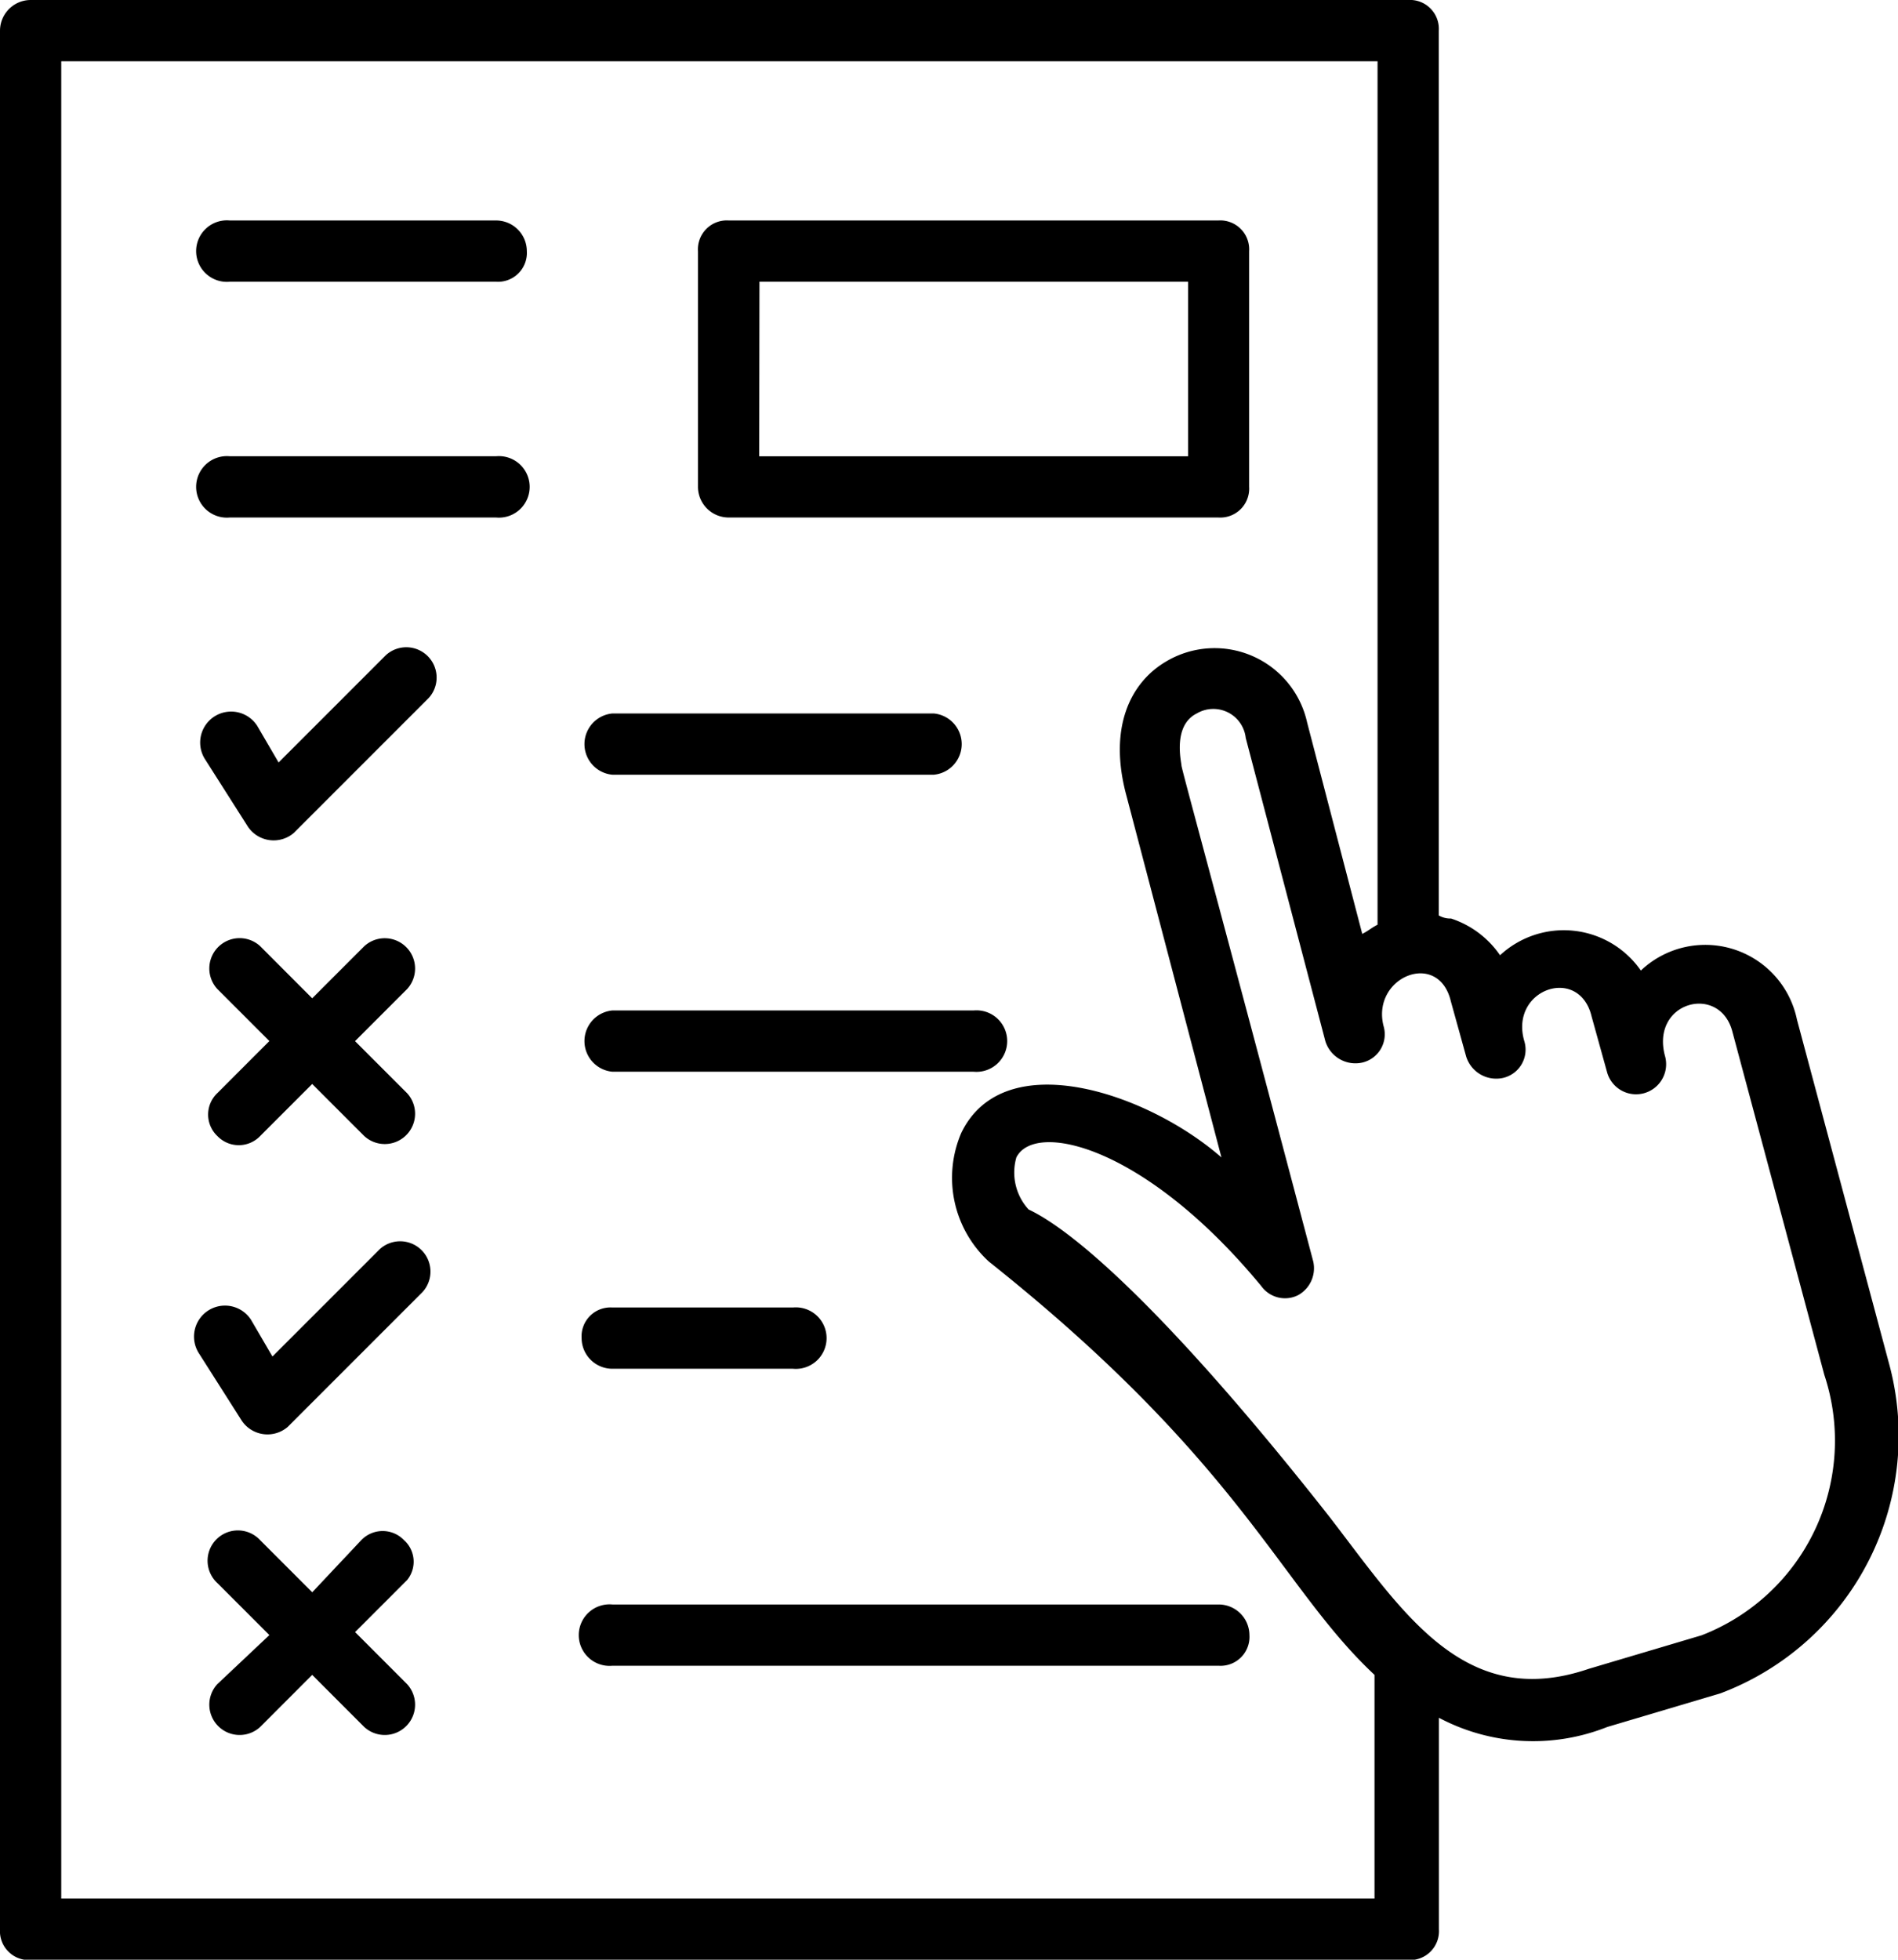 <svg xmlns="http://www.w3.org/2000/svg" width="43.2" height="44.593" viewBox="0 0 43.2 44.593"><g transform="translate(0 0)"><g transform="translate(15.886 5.017)"><path d="M25.5,14.959H36.645a.658.658,0,0,0,.7-.7V8.9a.658.658,0,0,0-.7-.7H25.5a.658.658,0,0,0-.7.7v5.365A.7.7,0,0,0,25.5,14.959Zm.7-5.365h9.755v3.972H26.194Z" transform="translate(-24.8 -8.2)"/></g><g transform="translate(4.529 5.017)"><path d="M15.259,8.2H9.2a.7.7,0,1,0,0,1.394h6.062a.658.658,0,0,0,.7-.7A.7.7,0,0,0,15.259,8.2Z" transform="translate(-8.5 -8.2)"/></g><g transform="translate(4.529 10.382)"><path d="M15.259,15.9H9.2a.7.7,0,1,0,0,1.394h6.062a.7.7,0,1,0,0-1.394Z" transform="translate(-8.5 -15.9)"/></g><g transform="translate(4.738 21.321)"><path d="M9.009,36.129a.674.674,0,0,0,.975,0l1.184-1.184,1.184,1.184a.69.69,0,0,0,.975-.975l-1.184-1.184,1.184-1.184a.69.69,0,0,0-.975-.975l-1.184,1.184L9.984,31.809a.69.69,0,0,0-.975.975l1.184,1.184L9.009,35.153A.672.672,0,0,0,9.009,36.129Z" transform="translate(-8.8 -31.6)"/></g><g transform="translate(4.411 28.219)"><path d="M12.56,41.709l-2.439,2.439-.488-.836a.705.705,0,0,0-1.184.766l.975,1.533a.706.706,0,0,0,1.045.139l3.066-3.066a.69.69,0,0,0-.975-.975Z" transform="translate(-8.331 -41.5)"/></g><g transform="translate(4.738 34.838)"><path d="M13.259,51.209a.674.674,0,0,0-.975,0l-1.115,1.185L9.984,51.209a.69.69,0,1,0-.975.975l1.184,1.184L9.009,54.484a.69.69,0,0,0,.975.975l1.184-1.185,1.184,1.185a.69.69,0,0,0,.975-.975L12.144,53.3l1.184-1.184A.659.659,0,0,0,13.259,51.209Z" transform="translate(-8.8 -51)"/></g><g transform="translate(13.238 16.235)"><path d="M21.7,25.694h7.316a.7.7,0,0,0,0-1.394H21.7a.7.7,0,0,0,0,1.394Z" transform="translate(-21 -24.3)"/></g><g transform="translate(13.238 22.993)"><path d="M29.919,34H21.7a.7.7,0,0,0,0,1.394h8.222a.7.7,0,1,0,0-1.394Z" transform="translate(-21 -34)"/></g><g transform="translate(13.238 29.752)"><path d="M21.7,45.094h4.111a.7.7,0,1,0,0-1.394H21.7a.658.658,0,0,0-.7.7A.7.7,0,0,0,21.7,45.094Z" transform="translate(-21 -43.7)"/></g><g transform="translate(13.238 36.51)"><path d="M35.493,53.4H21.7a.7.7,0,1,0,0,1.394h13.8a.658.658,0,0,0,.7-.7A.7.7,0,0,0,35.493,53.4Z" transform="translate(-21 -53.4)"/></g><g transform="translate(4.551 14.702)"><path d="M12.76,22.309l-2.439,2.439-.488-.836a.705.705,0,1,0-1.184.766l.975,1.533a.706.706,0,0,0,1.045.139l3.066-3.066a.69.69,0,0,0-.975-.975Z" transform="translate(-8.531 -22.1)"/></g><path d="M44.99,32.006,42.9,24.2a2.131,2.131,0,0,0-3.553-1.115,2.134,2.134,0,0,0-3.205-.348,2.167,2.167,0,0,0-1.115-.836.527.527,0,0,1-.279-.07V1.7a.658.658,0,0,0-.7-.7H2.7a.7.7,0,0,0-.7.7V44.9a.658.658,0,0,0,.7.7H34.051a.658.658,0,0,0,.7-.7V40.088a4.574,4.574,0,0,0,3.832.209l2.578-.766h0A6.262,6.262,0,0,0,44.99,32.006ZM33.354,44.2H3.394V2.394H33.354V22.042c-.139.07-.209.139-.348.209l-1.254-4.808a2.157,2.157,0,0,0-3.205-1.394c-.836.488-1.324,1.533-.906,3.066l2.16,8.222c-1.672-1.463-4.947-2.578-5.922-.557a2.588,2.588,0,0,0,.627,2.926h0c5.783,4.6,6.619,7.386,8.779,9.406V44.2Zm7.386-5.992-2.578.766c-2.857.975-4.25-1.324-5.922-3.484-3.344-4.25-5.644-6.41-6.828-6.968a1.246,1.246,0,0,1-.279-1.184c.418-.836,2.926-.279,5.574,2.926a.665.665,0,0,0,.836.209.7.7,0,0,0,.348-.766c-2.23-8.431-3-11.218-3-11.288s-.209-.906.348-1.184a.742.742,0,0,1,1.115.557l1.812,6.9h0a.717.717,0,0,0,.836.488.661.661,0,0,0,.488-.836h0c-.279-1.115,1.254-1.742,1.533-.557l.348,1.254h0a.717.717,0,0,0,.836.488.661.661,0,0,0,.488-.836h0c-.348-1.184,1.254-1.742,1.533-.557l.348,1.254h0a.684.684,0,0,0,1.324-.348h0c-.348-1.254,1.254-1.672,1.533-.557l2.09,7.8A4.749,4.749,0,0,1,40.74,38.207Z" transform="translate(-2 -1)"/></g></svg>